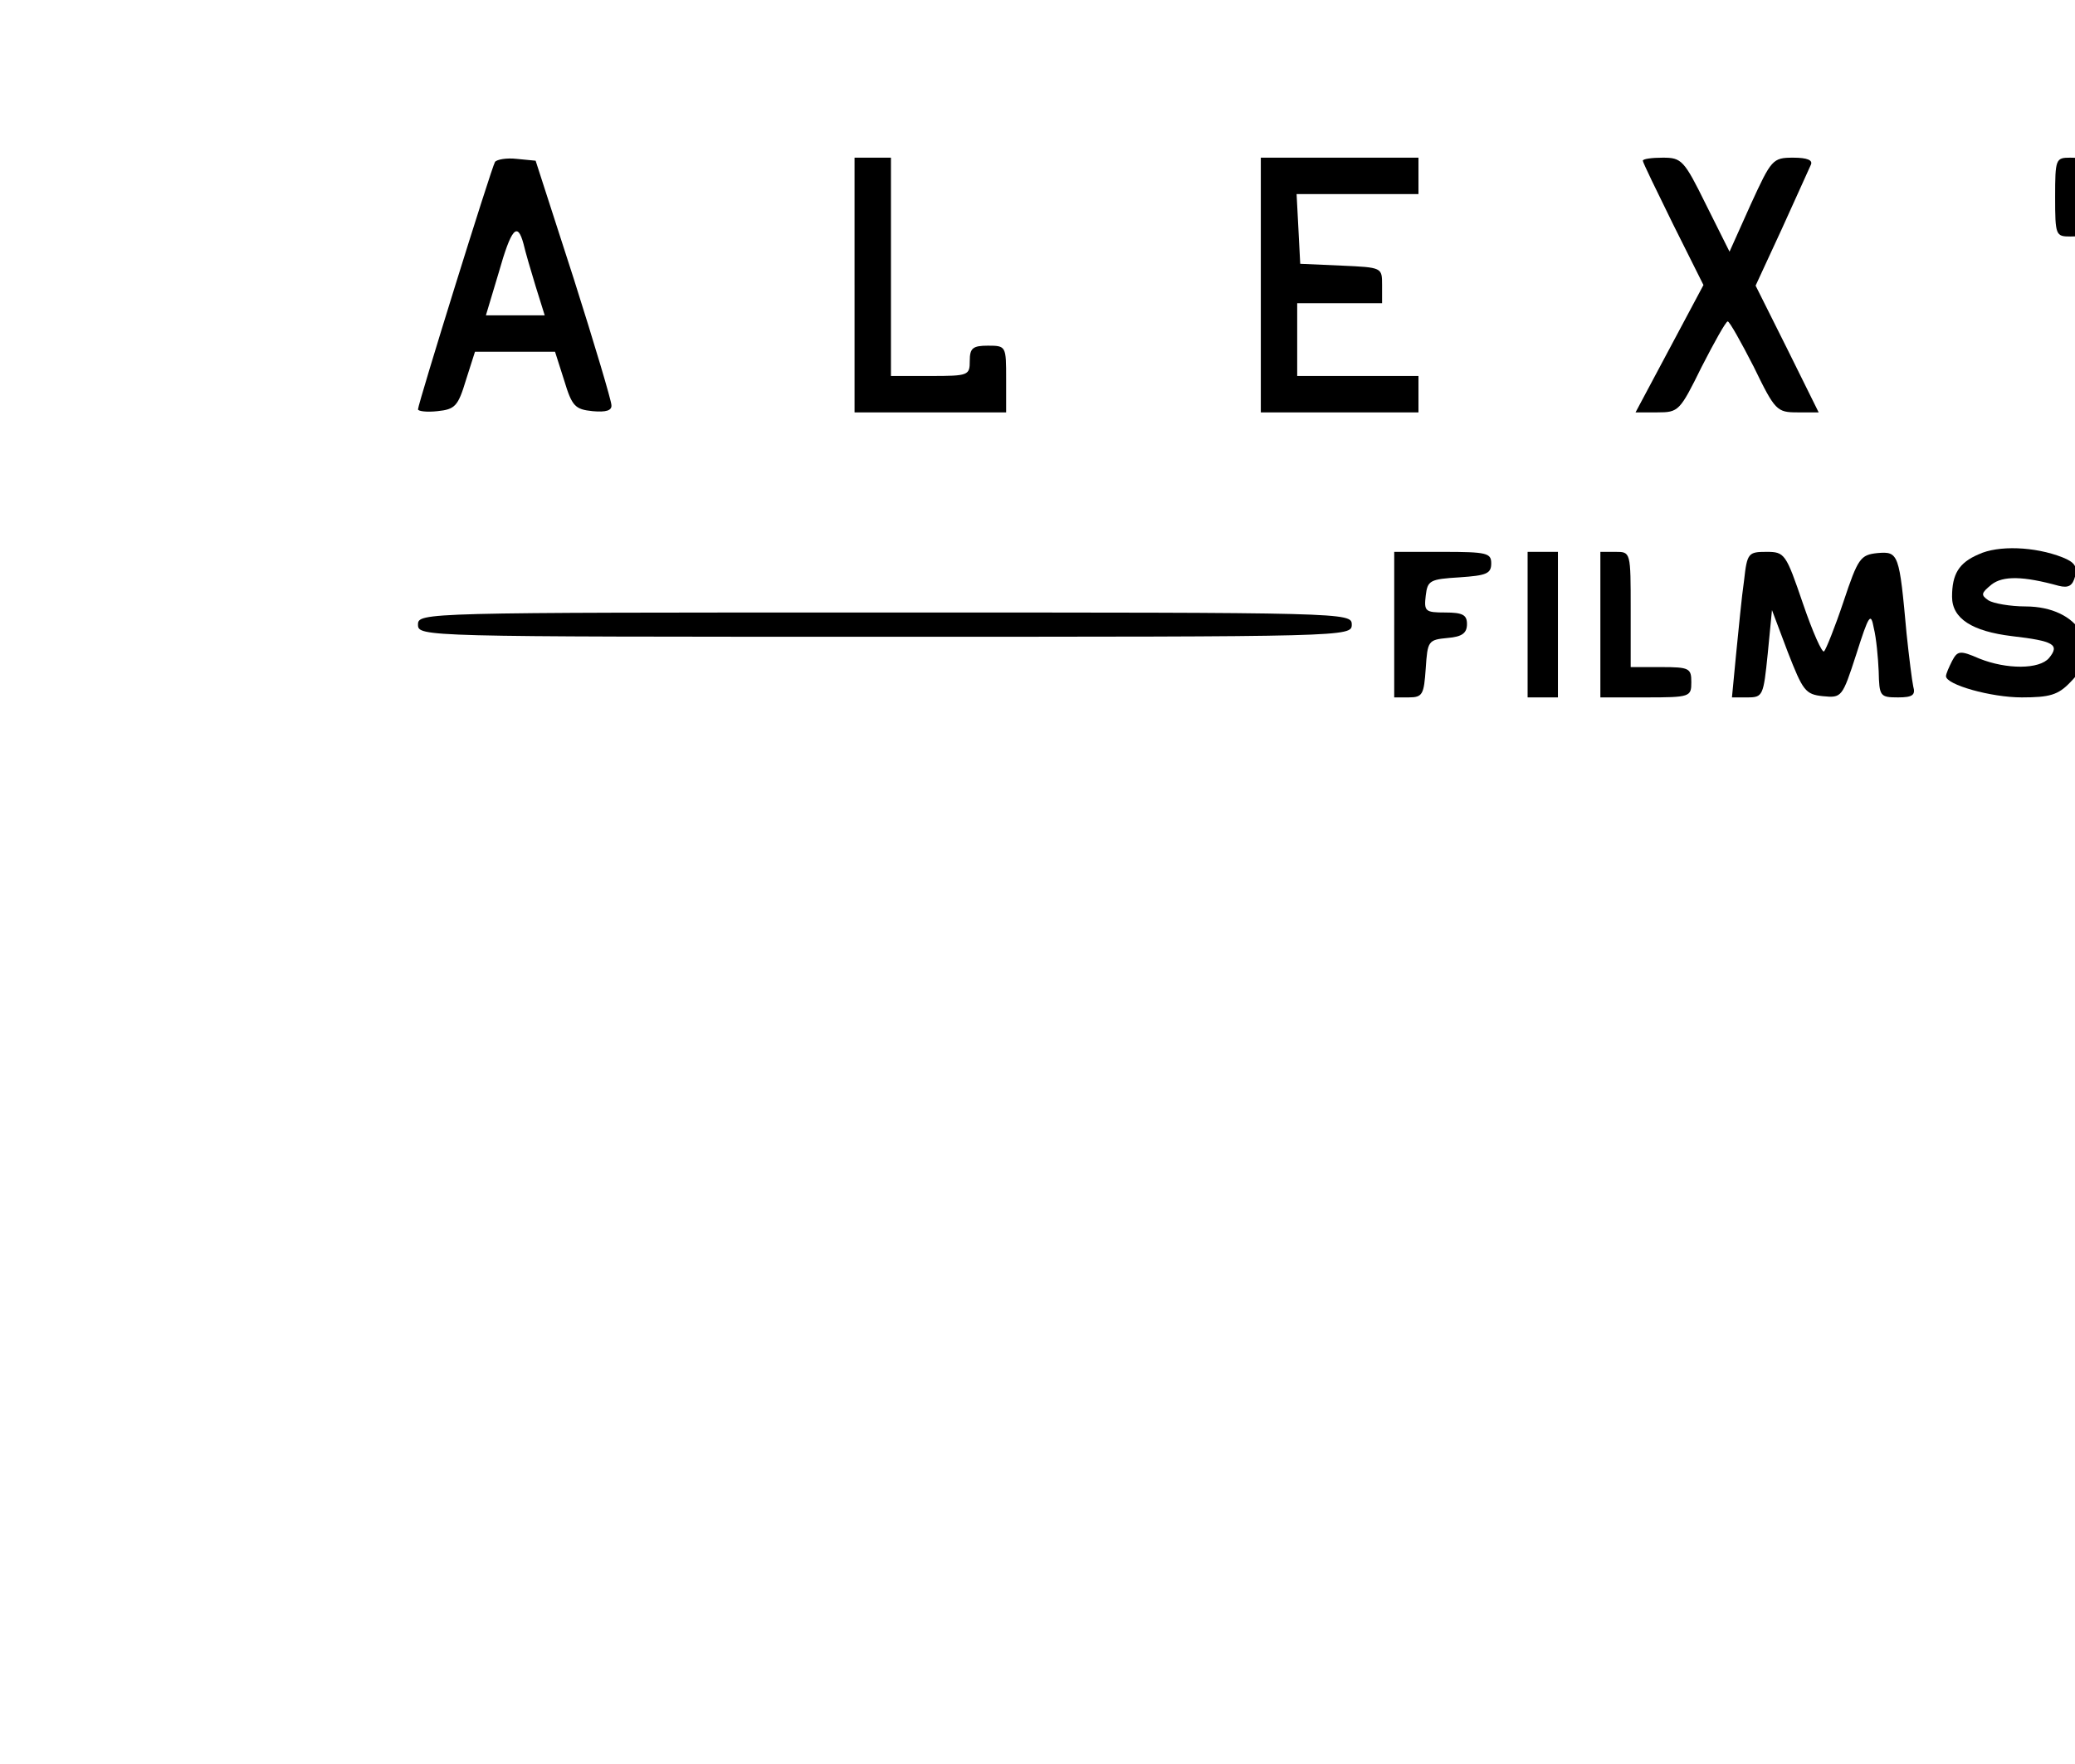 <?xml version="1.0" standalone="no"?>
<!DOCTYPE svg PUBLIC "-//W3C//DTD SVG 20010904//EN"
 "http://www.w3.org/TR/2001/REC-SVG-20010904/DTD/svg10.dtd">
<svg version="1.0" xmlns="http://www.w3.org/2000/svg"
 width="100px" height="85px" viewBox="0 0 250.34 290.88"
 preserveAspectRatio="xMidYMid meet">

<g transform="translate(0,147) scale(0.1,-0.1)"
fill="#000000" stroke="none">
<path d="M357 1203 c-6 -10 -127 -399 -127 -408 0 -3 14 -5 32 -3 29 3 34 8
47 51 l15 47 66 0 66 0 15 -47 c13 -43 18 -48 47 -51 22 -2 32 1 31 10 0 7
-28 101 -62 208 l-63 195 -31 3 c-17 2 -33 -1 -36 -5z m47 -135 c3 -13 12 -44
20 -70 l15 -48 -48 0 -49 0 21 70 c21 74 31 85 41 48z"/>
<path d="M950 1000 l0 -210 125 0 125 0 0 55 c0 54 0 55 -30 55 -25 0 -30 -4
-30 -25 0 -24 -2 -25 -65 -25 l-65 0 0 180 0 180 -30 0 -30 0 0 -210z"/>
<path d="M1620 1000 l0 -210 130 0 130 0 0 30 0 30 -100 0 -100 0 0 60 0 60
70 0 70 0 0 30 c0 29 0 29 -67 32 l-68 3 -3 58 -3 57 101 0 100 0 0 30 0 30
-130 0 -130 0 0 -210z"/>
<path d="M2250 1205 c0 -3 23 -50 50 -105 l50 -100 -56 -105 -56 -105 36 0
c35 0 37 2 73 75 21 41 40 75 43 75 3 0 22 -34 43 -75 35 -72 38 -75 72 -75
l35 0 -52 105 -52 104 43 93 c23 51 45 99 48 106 4 8 -6 12 -29 12 -34 0 -36
-3 -70 -77 l-35 -78 -39 78 c-36 73 -40 77 -71 77 -18 0 -33 -2 -33 -5z"/>
<path d="M2930 1145 c0 -63 1 -65 25 -65 24 0 25 2 25 65 0 63 -1 65 -25 65
-24 0 -25 -2 -25 -65z"/>
<path d="M2804 556 c-33 -14 -44 -33 -44 -70 0 -36 33 -57 99 -65 69 -8 79
-14 61 -36 -16 -19 -70 -19 -115 -1 -32 14 -36 13 -45 -4 -5 -10 -10 -21 -10
-25 0 -14 74 -35 125 -35 46 0 60 4 80 25 56 55 15 125 -74 125 -25 0 -53 5
-61 10 -13 9 -12 12 5 26 19 15 53 14 111 -2 16 -4 23 0 27 16 4 16 -1 23 -21
31 -46 18 -106 20 -138 5z"/>
<path d="M1840 440 l0 -120 24 0 c23 0 25 5 28 48 3 45 4 47 36 50 24 2 32 8
32 23 0 15 -7 19 -36 19 -33 0 -35 2 -32 28 3 25 7 27 56 30 44 3 52 6 52 23
0 17 -7 19 -80 19 l-80 0 0 -120z"/>
<path d="M2060 440 l0 -120 25 0 25 0 0 120 0 120 -25 0 -25 0 0 -120z"/>
<path d="M2180 440 l0 -120 75 0 c73 0 75 1 75 25 0 23 -3 25 -50 25 l-50 0 0
95 c0 95 0 95 -25 95 l-25 0 0 -120z"/>
<path d="M2417 513 c-4 -27 -9 -81 -13 -120 l-7 -73 26 0 c25 0 26 3 33 72 l7
72 26 -69 c25 -64 29 -70 58 -73 31 -3 32 -2 55 69 21 66 24 70 29 43 4 -16 7
-48 8 -71 1 -41 2 -43 32 -43 24 0 29 4 25 18 -2 9 -7 49 -11 87 -12 132 -13
136 -48 133 -28 -3 -32 -8 -56 -80 -14 -42 -29 -79 -32 -82 -3 -4 -19 32 -35
79 -28 82 -30 85 -60 85 -30 0 -32 -2 -37 -47z"/>
<path d="M230 440 c0 -20 7 -20 770 -20 763 0 770 0 770 20 0 20 -7 20 -770
20 -763 0 -770 0 -770 -20z"/>
</g>
</svg>
